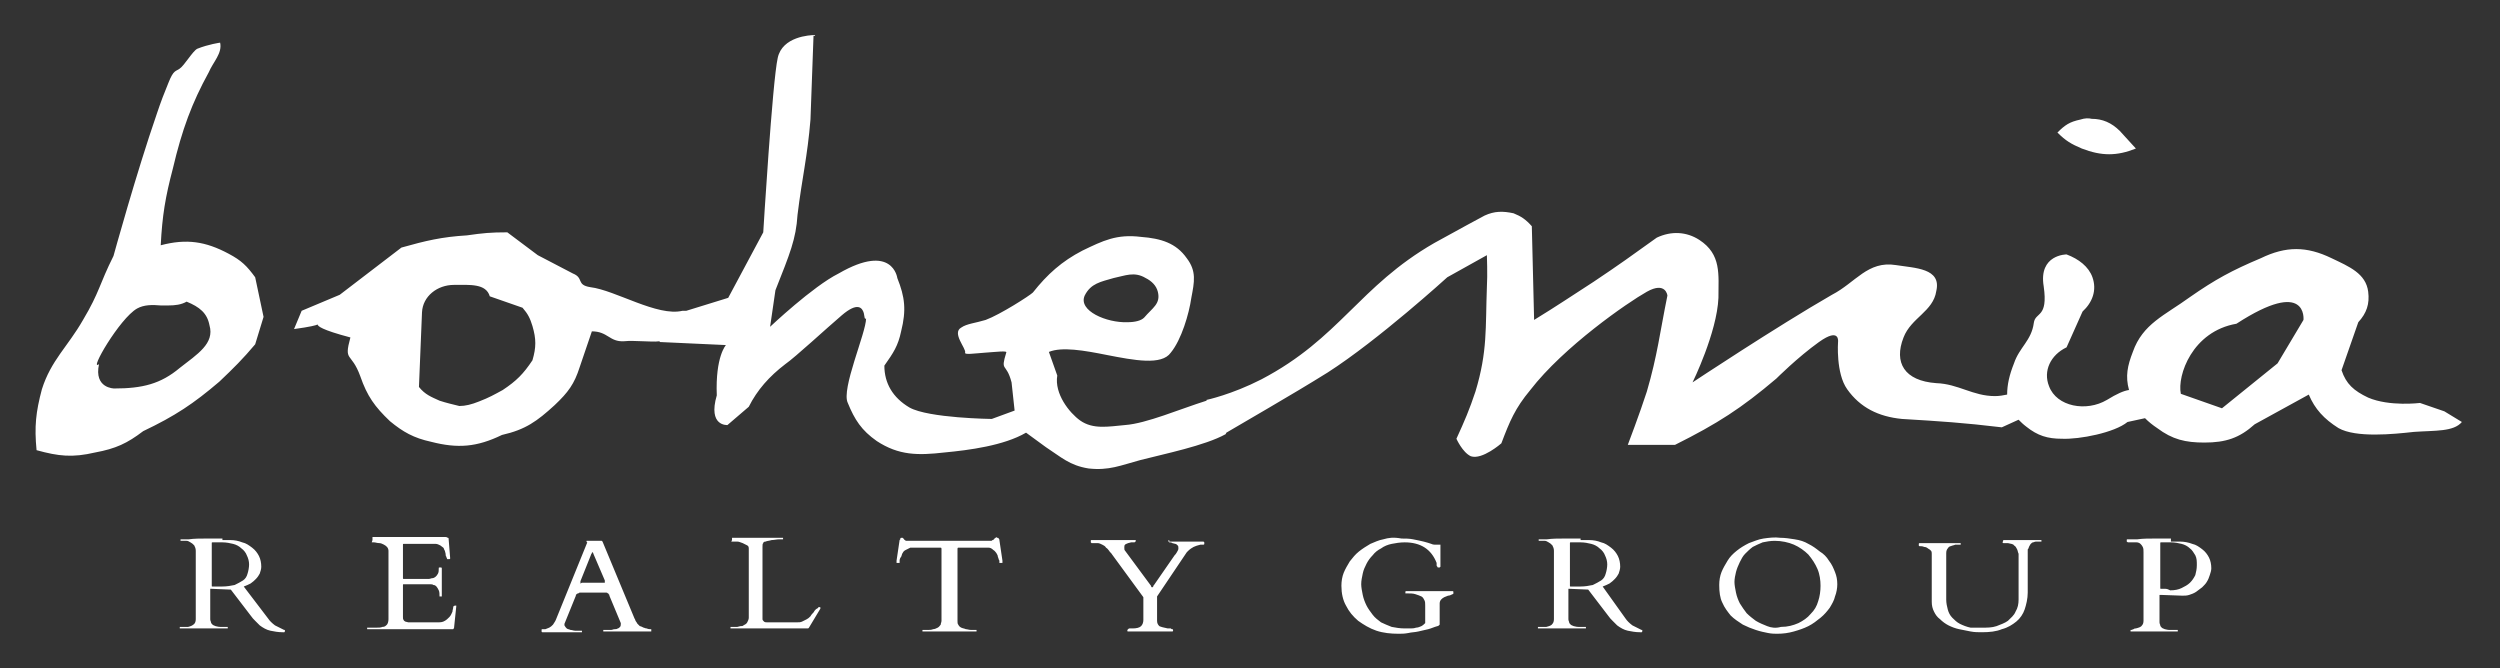 <?xml version="1.0" encoding="utf-8"?>
<!-- Generator: Adobe Illustrator 21.1.0, SVG Export Plug-In . SVG Version: 6.00 Build 0)  -->
<svg version="1.1" id="Layer_1" xmlns="http://www.w3.org/2000/svg" xmlns:xlink="http://www.w3.org/1999/xlink" x="0px" y="0px"
	 viewBox="0 0 328.2 87.7" style="enable-background:new 0 0 328.2 87.7;" xml:space="preserve">
<rect x="0" y="0" width="328.2" height="87.7" fill="#333333" stroke="none"/>
<g>
	<g>
		<defs>
			<path id="SVGID_1_" d="M48.9,70.9C48.9,70.9,48.8,70.9,48.9,70.9C48.8,70.9,48.8,70.9,48.9,70.9l-0.1,0.3c0,0,0,0,0,0
				c0,0,0,0,0.1,0h0.2c0.2,0,0.4,0.1,0.7,0.1c0.2,0,0.4,0.1,0.6,0.2c0.2,0.1,0.3,0.2,0.4,0.3c0.1,0.1,0.2,0.3,0.2,0.5v9
				c0,0.3-0.1,0.6-0.2,0.7c-0.2,0.2-0.3,0.3-0.6,0.3c-0.2,0.1-0.5,0.1-0.8,0.1c-0.3,0-0.6,0-0.9,0h-0.2c0,0-0.1,0-0.1,0c0,0,0,0,0,0
				v0.2c0,0,0,0,0,0c0,0,0,0,0.1,0h11.1c0,0,0.1,0,0.1,0c0,0,0-0.1,0.1-0.1l0.3-2.9c0,0,0-0.1,0-0.1c0,0-0.1,0-0.1,0
				c-0.2,0-0.3,0.1-0.3,0.2c0,0.2-0.1,0.4-0.1,0.6c-0.1,0.2-0.2,0.5-0.4,0.7c-0.2,0.2-0.4,0.4-0.6,0.5c-0.3,0.2-0.6,0.2-1,0.2H54
				c-0.1,0-0.3,0-0.4,0c-0.1,0-0.3-0.1-0.4-0.1c-0.1-0.1-0.2-0.1-0.2-0.2c-0.1-0.1-0.1-0.2-0.1-0.4v-4.2c0-0.1,0-0.1,0.1-0.1h3.4
				c0.2,0,0.4,0,0.5,0.1c0.2,0,0.3,0.1,0.4,0.2c0.1,0.1,0.2,0.3,0.3,0.5c0.1,0.2,0.1,0.5,0.1,0.8c0,0,0,0,0,0c0,0,0,0,0.1,0h0.2
				c0,0,0,0,0,0c0,0,0,0,0-0.1v-3.6c0,0,0-0.1-0.1-0.1h-0.2c-0.1,0-0.1,0-0.1,0.1c0,0.3,0,0.5-0.1,0.7c-0.1,0.2-0.2,0.3-0.3,0.4
				c-0.1,0.1-0.3,0.2-0.4,0.2c-0.2,0-0.3,0.1-0.5,0.1H53c-0.1,0-0.1,0-0.1-0.1v-4.4c0-0.1,0-0.1,0.1-0.1h4.2c0.2,0,0.4,0.1,0.6,0.2
				c0.1,0.1,0.3,0.2,0.4,0.3c0.1,0.1,0.1,0.3,0.2,0.4c0,0.1,0.1,0.3,0.1,0.4c0,0.1,0,0.3,0.1,0.4c0,0.1,0.1,0.2,0.1,0.3
				c0,0,0,0,0.1,0c0,0,0.1,0,0.1,0c0,0,0.1,0,0.1,0c0,0,0.1,0,0.1-0.1l-0.2-2.5c0-0.1,0-0.2-0.1-0.2c-0.1,0-0.1-0.1-0.3-0.1H48.9z
				 M76.2,76.6C76.1,76.6,76.1,76.5,76.2,76.6c0-0.1,0-0.1,0-0.2c0,0,0-0.1,0-0.1l1.4-3.5c0-0.1,0.1-0.1,0.1-0.2c0,0,0-0.1,0.1-0.1
				c0,0,0.1,0.1,0.1,0.2l1.5,3.5c0,0,0,0.1,0,0.1c0,0,0,0,0,0.1c0,0,0,0.1,0,0.1c0,0-0.1,0-0.1,0h-2.9
				C76.2,76.6,76.2,76.6,76.2,76.6 M77,70.9C77,70.9,77,70.9,77,70.9c0,0.1,0,0.1,0,0.2c0,0.1,0.1,0.1,0.1,0.1c0,0,0,0,0,0
				c0,0,0,0,0,0L73,81.3c-0.1,0.3-0.3,0.5-0.4,0.7c-0.2,0.2-0.3,0.3-0.5,0.4c-0.2,0.1-0.3,0.1-0.5,0.2c-0.2,0-0.3,0-0.4,0
				c-0.1,0-0.1,0-0.1,0.1v0.2c0,0,0,0.1,0.1,0.1h5.1c0,0,0.1,0,0.1,0c0,0,0,0,0,0v-0.2c0,0,0,0,0,0c0,0,0,0-0.1,0h-0.3
				c-0.2,0-0.3,0-0.5,0c-0.2,0-0.4-0.1-0.6-0.1c-0.2-0.1-0.4-0.1-0.5-0.2c-0.1-0.1-0.2-0.2-0.3-0.4c0,0,0-0.1,0-0.1v-0.1l1.5-3.7
				c0,0,0,0,0-0.1c0,0,0.1-0.1,0.1-0.1c0,0,0.1-0.1,0.2-0.1c0.1,0,0.1-0.1,0.2-0.1h3.5c0.1,0,0.1,0,0.2,0.1c0.1,0,0.1,0.1,0.1,0.1
				c0,0,0.1,0.1,0.1,0.1c0,0,0,0.1,0,0.1l1.5,3.6c0,0,0,0.1,0,0.1c0,0.1,0,0.3-0.1,0.4c-0.1,0.1-0.2,0.2-0.3,0.2
				c-0.1,0.1-0.3,0.1-0.4,0.1c-0.2,0-0.3,0.1-0.5,0.1c-0.2,0-0.3,0-0.4,0c-0.1,0-0.2,0-0.3,0c0,0,0,0-0.1,0c0,0-0.1,0-0.1,0
				c0,0-0.1,0-0.1,0c0,0,0,0,0,0v0.2c0,0,0,0,0,0c0,0,0,0,0.1,0h6.1c0,0,0.1,0,0.1,0c0,0,0,0,0,0v-0.2c0,0,0,0,0-0.1c0,0,0,0-0.1,0
				c-0.1,0-0.3,0-0.5-0.1c-0.2,0-0.3-0.1-0.4-0.1c-0.2-0.1-0.4-0.2-0.5-0.2c-0.1-0.1-0.2-0.2-0.3-0.3c-0.1-0.1-0.1-0.2-0.2-0.3
				c-0.1-0.1-0.1-0.3-0.2-0.4l-4.2-10.1c0,0,0,0-0.1-0.1c0,0,0,0-0.1,0H77z M96.1,70.9C96.1,70.9,96,70.9,96.1,70.9
				C96,70.9,96,70.9,96.1,70.9L96,71.1c0,0,0,0,0,0c0,0,0,0,0.1,0h0.2c0.1,0,0.3,0,0.5,0c0.2,0,0.4,0.1,0.7,0.2
				c0.2,0.1,0.4,0.2,0.6,0.3c0.2,0.1,0.2,0.3,0.2,0.5v9c0,0.2-0.1,0.4-0.2,0.6c-0.1,0.2-0.3,0.3-0.5,0.4c-0.1,0.1-0.2,0.1-0.4,0.1
				c-0.1,0-0.3,0.1-0.4,0.1c-0.1,0-0.3,0-0.4,0c-0.1,0-0.2,0-0.2,0H96c0,0-0.1,0-0.1,0c0,0,0,0,0,0v0.2c0,0,0,0,0,0c0,0,0,0,0.1,0
				H106c0,0,0.1,0,0.1,0c0,0,0.1-0.1,0.1-0.1l1.5-2.5c0,0,0-0.1,0-0.1c0-0.1,0-0.1-0.1-0.1c0,0-0.1,0-0.1,0c0,0-0.1,0-0.1,0.1
				c-0.1,0.1-0.2,0.1-0.3,0.2c-0.1,0.1-0.2,0.2-0.3,0.4c-0.1,0.1-0.3,0.3-0.4,0.5c-0.2,0.2-0.3,0.3-0.5,0.4
				c-0.2,0.1-0.4,0.2-0.6,0.3c-0.2,0.1-0.4,0.1-0.7,0.1h-3.9c-0.1,0-0.3,0-0.4-0.1c-0.1-0.1-0.2-0.2-0.2-0.3v-9.5
				c0-0.3,0-0.4,0.1-0.5c0-0.1,0.1-0.2,0.3-0.2c0.2-0.1,0.5-0.1,0.8-0.2c0.3,0,0.7-0.1,1-0.1h0.4c0,0,0.1,0,0.1,0c0,0,0,0,0,0v-0.2
				c0,0,0,0,0,0c0,0,0,0-0.1,0H96.1z M153.5,70.9c-0.1,0-0.1,0-0.1,0c0,0,0,0.1,0,0.1c0,0.1,0,0.1,0,0.1c0,0,0.1,0.1,0.1,0.1
				c0.1,0,0.3,0,0.4,0.1c0.1,0,0.3,0.1,0.4,0.1c0.1,0,0.2,0.1,0.3,0.2c0.1,0.1,0.1,0.2,0.1,0.4c0,0.2-0.1,0.3-0.2,0.5
				c-0.1,0.2-0.2,0.3-0.3,0.4l-2.7,3.9c-0.1,0.1-0.1,0.1-0.1,0.2c0,0-0.1,0.1-0.1,0.1c-0.1,0-0.1,0-0.1,0c0,0-0.1-0.1-0.1-0.2
				l-3.4-4.6c-0.1-0.1-0.1-0.2-0.1-0.4c0-0.2,0-0.3,0.1-0.4c0.1-0.1,0.2-0.1,0.4-0.2c0.1,0,0.3-0.1,0.4-0.1c0.2,0,0.3,0,0.4,0
				c0.1,0,0.2-0.1,0.2-0.2c0,0,0-0.1,0-0.1c0,0-0.1,0-0.1,0h-5.7c-0.1,0-0.1,0-0.1,0.1c0,0,0,0.1,0,0.1c0,0.1,0,0.1,0,0.1
				c0,0,0.1,0.1,0.1,0.1c0,0,0.1,0,0.2,0c0.1,0,0.1,0,0.2,0c0.1,0,0.2,0,0.2,0c0.1,0,0.1,0,0.2,0c0.2,0,0.4,0.1,0.6,0.2
				c0.2,0.1,0.4,0.2,0.5,0.4c0.2,0.1,0.3,0.3,0.4,0.4c0.1,0.2,0.3,0.3,0.4,0.5l4.1,5.6c0,0,0,0,0,0.1c0,0,0,0,0,0.1v2.8
				c0,0.3-0.1,0.6-0.3,0.8c-0.2,0.2-0.6,0.3-1.1,0.3c-0.1,0-0.1,0-0.2,0c-0.1,0-0.2,0-0.2,0c-0.1,0-0.1,0-0.2,0.1
				c0,0-0.1,0.1-0.1,0.1v0.1c0,0.1,0,0.1,0.1,0.1c0.1,0,0.1,0,0.2,0h5.4c0.1,0,0.2,0,0.2,0c0.1,0,0.1-0.1,0.1-0.1v-0.1
				c0,0,0-0.1-0.1-0.1c-0.1,0-0.1,0-0.2-0.1c-0.1,0-0.1,0-0.2,0c-0.1,0-0.1,0-0.2,0c-0.5-0.1-0.9-0.2-1.1-0.3
				c-0.2-0.2-0.3-0.4-0.3-0.7v-3.2l3.9-5.8c0,0,0,0,0.1-0.1c0.1-0.1,0.1-0.1,0.1-0.1c0.2-0.2,0.5-0.4,0.7-0.5
				c0.2-0.1,0.5-0.2,0.9-0.3c0.1,0,0.1,0,0.2,0c0.1,0,0.1,0,0.2,0c0,0,0.1,0,0.1-0.1c0,0,0-0.1,0-0.1c0,0,0-0.1,0-0.1
				c0,0-0.1-0.1-0.1-0.1H153.5z M263,70.9C263,70.9,263,70.9,263,70.9l-0.1,0.3c0,0,0,0.1,0.1,0.1c0,0,0.1,0,0.2,0
				c0.1,0,0.2,0,0.4,0c0.4,0.1,0.7,0.1,0.8,0.3c0.2,0.1,0.3,0.3,0.4,0.5c0.1,0.2,0.1,0.4,0.2,0.6c0,0.2,0,0.4,0,0.6v5.4
				c0,0.6-0.1,1.1-0.4,1.6c-0.2,0.5-0.6,0.8-1,1.2c-0.4,0.3-1,0.5-1.5,0.7c-0.6,0.2-1.2,0.2-1.9,0.2c-0.1,0-0.2,0-0.3,0
				c-0.1,0-0.3,0-0.4,0c-0.1,0-0.3,0-0.4,0c-0.1,0-0.2,0-0.3,0c0,0,0,0-0.1,0c0,0,0,0,0,0c0,0,0,0,0,0c-0.5-0.1-1-0.3-1.4-0.5
				c-0.4-0.2-0.7-0.5-1-0.8c-0.3-0.3-0.5-0.7-0.6-1.1c-0.1-0.4-0.2-0.8-0.2-1.3v-6.1c0-0.3,0.1-0.5,0.2-0.6c0.1-0.2,0.3-0.3,0.4-0.3
				c0.2-0.1,0.4-0.1,0.6-0.2c0.2,0,0.4,0,0.6,0c0,0,0.1,0,0.1,0c0,0,0,0,0,0v-0.2c0,0,0,0,0,0c0,0,0,0-0.1,0H252c0,0-0.1,0-0.1,0.1
				v0.2c0,0,0,0.1,0.1,0.1c0.2,0,0.4,0,0.6,0.1c0.2,0,0.4,0.1,0.5,0.2c0.2,0.1,0.3,0.2,0.4,0.3c0.1,0.1,0.1,0.3,0.1,0.4V79
				c0,0.5,0.1,0.9,0.3,1.3c0.2,0.4,0.4,0.7,0.8,1c0.3,0.3,0.7,0.6,1.1,0.8c0.4,0.2,0.9,0.4,1.4,0.5c0.5,0.1,1,0.2,1.5,0.3
				c0.5,0.1,1,0.1,1.5,0.1c1,0,1.9-0.1,2.6-0.4c0.8-0.2,1.4-0.6,1.9-1c0.5-0.4,0.9-1,1.1-1.6c0.2-0.6,0.4-1.4,0.4-2.2v-5.6
				c0-0.1,0-0.1,0.1-0.2c0-0.1,0.1-0.2,0.1-0.3c0.1-0.1,0.1-0.2,0.2-0.3c0.1-0.1,0.2-0.2,0.3-0.2c0.1,0,0.2-0.1,0.4-0.1
				c0.2,0,0.4,0,0.6,0c0,0,0,0,0.1,0c0,0,0,0,0,0v-0.2c0,0,0,0,0,0c0,0,0,0-0.1,0H263z M28.5,77c-0.1,0-0.2,0-0.3,0
				c-0.1,0-0.2,0-0.2,0c-0.1,0-0.1,0-0.1,0c-0.1,0-0.1,0-0.1-0.1c0,0,0-0.1,0-0.1l0-0.3v-5.2c0-0.1,0-0.1,0.1-0.1c0.1,0,0.1,0,0.2,0
				c0.1,0,0.2,0,0.3,0c0.1,0,0.2,0,0.3,0c0.1,0,0.2,0,0.2,0c0.1,0,0.2,0,0.3,0c0.5,0,1,0.1,1.4,0.2c0.4,0.1,0.8,0.3,1.1,0.6
				c0.3,0.2,0.6,0.6,0.7,0.9c0.2,0.4,0.3,0.8,0.3,1.2c0,0.4-0.1,0.9-0.2,1.2c-0.1,0.4-0.3,0.7-0.6,0.9c-0.3,0.2-0.7,0.4-1.1,0.6
				c-0.5,0.1-1,0.2-1.7,0.2C28.7,77,28.6,77,28.5,77 M29.2,70.7c-0.7,0-1.5,0-2.2,0c-0.7,0-1.5,0-2.2,0.1c-0.3,0-0.4,0-0.6,0
				c-0.1,0-0.2,0-0.3,0c-0.1,0-0.1,0-0.1,0h0c0,0-0.1,0-0.1,0c0,0,0,0,0,0v0.2c0,0,0,0,0,0c0,0,0,0,0.1,0h0.4c0.1,0,0.2,0,0.3,0
				c0.2,0,0.3,0.1,0.5,0.2c0.2,0.1,0.3,0.2,0.5,0.4c0.1,0.2,0.2,0.4,0.2,0.7v9c0,0.3-0.1,0.5-0.2,0.6c-0.2,0.2-0.4,0.3-0.8,0.4
				c0,0-0.1,0-0.2,0c-0.1,0-0.2,0-0.3,0c-0.1,0-0.2,0-0.3,0c-0.1,0-0.1,0-0.2,0c0,0-0.1,0-0.1,0c0,0,0,0,0,0v0.1c0,0.1,0,0.1,0,0.1
				c0,0,0,0,0.1,0h6.1c0,0,0.1,0,0.1,0c0,0,0,0,0,0v-0.2c0,0,0,0,0,0c0,0,0,0-0.1,0c-0.1,0-0.1,0-0.2,0c-0.1,0-0.2,0-0.3,0
				c-0.1,0-0.2,0-0.2,0c-0.1,0-0.1,0-0.2,0c-0.3,0-0.5-0.1-0.6-0.1c-0.2-0.1-0.3-0.1-0.4-0.2c-0.1-0.1-0.2-0.2-0.2-0.3
				c0-0.1-0.1-0.2-0.1-0.4v-3.9c0,0,0-0.1,0-0.1c0,0,0,0,0,0c0,0,0.1,0,0.1,0h0.1l2.4,0.1c0,0,0,0,0.1,0l2.6,3.4
				c0.2,0.3,0.4,0.5,0.6,0.7c0.2,0.2,0.4,0.4,0.6,0.6c0.4,0.3,0.9,0.6,1.4,0.7c0.5,0.1,1,0.2,1.6,0.2c0.1,0,0.2,0,0.2,0
				c0.1,0,0.1-0.1,0.1-0.2c0,0,0-0.1,0-0.1c0,0,0,0-0.1,0c-0.4-0.2-0.8-0.4-1.2-0.6c-0.4-0.3-0.7-0.6-0.9-0.9L32,77
				c0.3-0.1,0.7-0.3,0.9-0.4c0.3-0.2,0.5-0.4,0.7-0.6c0.2-0.2,0.4-0.5,0.5-0.7c0.1-0.3,0.2-0.6,0.2-0.9c0-0.5-0.1-1-0.3-1.4
				c-0.2-0.4-0.5-0.8-0.9-1.1c-0.4-0.3-0.8-0.6-1.3-0.7c-0.5-0.2-1-0.3-1.6-0.3H29.2z M206.8,77c-0.1,0-0.2,0-0.3,0
				c-0.1,0-0.2,0-0.2,0c-0.1,0-0.1,0-0.1,0c-0.1,0-0.1,0-0.1-0.1c0,0,0-0.1,0-0.1l0-0.3v-5.2c0-0.1,0-0.1,0.1-0.1c0.1,0,0.1,0,0.2,0
				c0.1,0,0.2,0,0.3,0c0.1,0,0.2,0,0.3,0c0.1,0,0.2,0,0.2,0c0.1,0,0.2,0,0.3,0c0.5,0,1,0.1,1.4,0.2c0.4,0.1,0.8,0.3,1.1,0.6
				c0.3,0.2,0.6,0.6,0.7,0.9c0.2,0.4,0.3,0.8,0.3,1.2c0,0.4-0.1,0.9-0.2,1.2c-0.1,0.4-0.3,0.7-0.6,0.9c-0.3,0.2-0.7,0.4-1.1,0.6
				c-0.5,0.1-1,0.2-1.7,0.2C207,77,206.9,77,206.8,77 M207.5,70.7c-0.7,0-1.5,0-2.2,0c-0.7,0-1.5,0-2.2,0.1c-0.3,0-0.4,0-0.6,0
				c-0.1,0-0.2,0-0.3,0c-0.1,0-0.1,0-0.1,0h0c0,0-0.1,0-0.1,0c0,0,0,0,0,0v0.2c0,0,0,0,0,0c0,0,0,0,0.1,0h0.4c0.1,0,0.2,0,0.3,0
				c0.2,0,0.3,0.1,0.5,0.2c0.2,0.1,0.3,0.2,0.5,0.4c0.1,0.2,0.2,0.4,0.2,0.7v9c0,0.3-0.1,0.5-0.2,0.6c-0.1,0.2-0.4,0.3-0.8,0.4
				c0,0-0.1,0-0.2,0c-0.1,0-0.2,0-0.3,0c-0.1,0-0.2,0-0.3,0c-0.1,0-0.1,0-0.2,0c0,0-0.1,0-0.1,0c0,0,0,0,0,0v0.1c0,0.1,0,0.1,0,0.1
				c0,0,0,0,0.1,0h6.1c0,0,0.1,0,0.1,0c0,0,0,0,0,0v-0.2c0,0,0,0,0,0c0,0,0,0-0.1,0c-0.1,0-0.1,0-0.2,0c-0.1,0-0.2,0-0.3,0
				c-0.1,0-0.2,0-0.2,0c-0.1,0-0.1,0-0.2,0c-0.3,0-0.5-0.1-0.6-0.1c-0.2-0.1-0.3-0.1-0.4-0.2c-0.1-0.1-0.2-0.2-0.2-0.3
				c0-0.1-0.1-0.2-0.1-0.4v-3.9c0,0,0-0.1,0-0.1c0,0,0,0,0,0c0,0,0.1,0,0.1,0h0.1l2.4,0.1c0,0,0,0,0,0l2.6,3.4
				c0.2,0.3,0.4,0.5,0.6,0.7c0.2,0.2,0.4,0.4,0.6,0.6c0.4,0.3,0.9,0.6,1.4,0.7c0.5,0.1,1,0.2,1.6,0.2c0.1,0,0.2,0,0.2,0
				c0.1,0,0.1-0.1,0.1-0.2c0,0,0-0.1,0-0.1c0,0,0,0-0.1,0c-0.4-0.2-0.8-0.4-1.2-0.6c-0.4-0.3-0.7-0.6-0.9-0.9l-3-4.2
				c0.3-0.1,0.7-0.3,0.9-0.4c0.3-0.2,0.5-0.4,0.7-0.6c0.2-0.2,0.4-0.5,0.5-0.7c0.1-0.3,0.2-0.6,0.2-0.9c0-0.5-0.1-1-0.3-1.4
				c-0.2-0.4-0.5-0.8-0.9-1.1c-0.4-0.3-0.8-0.6-1.3-0.7c-0.5-0.2-1-0.3-1.6-0.3H207.5z M284.3,77.3c-0.1,0-0.2,0-0.3,0
				c-0.1,0-0.2,0-0.2,0c-0.1,0-0.1,0-0.1,0c-0.1,0-0.1,0-0.1-0.1c0,0,0-0.1,0-0.1l0-0.3v-5.5c0-0.1,0-0.1,0.1-0.1c0.1,0,0.1,0,0.2,0
				c0.1,0,0.2,0,0.3,0c0.1,0,0.2,0,0.3,0c0.1,0,0.2,0,0.2,0c0.1,0,0.2,0,0.3,0c0.5,0,1,0.1,1.4,0.2c0.4,0.1,0.8,0.3,1.1,0.6
				c0.3,0.2,0.5,0.6,0.7,0.9c0.2,0.4,0.2,0.8,0.2,1.3c0,0.5-0.1,0.9-0.2,1.3c-0.2,0.4-0.4,0.7-0.7,1c-0.3,0.3-0.7,0.5-1.1,0.7
				c-0.4,0.2-0.9,0.3-1.5,0.3C284.5,77.3,284.4,77.3,284.3,77.3 M285,70.7c-0.7,0-1.5,0-2.2,0c-0.7,0-1.5,0-2.2,0.1
				c-0.3,0-0.5,0-0.6,0c-0.2,0-0.3,0-0.4,0c-0.1,0-0.2,0-0.2,0h-0.1c-0.1,0-0.1,0-0.1,0.1c0,0,0,0.1,0,0.1c0,0.1,0,0.1,0,0.1
				c0,0,0.1,0.1,0.2,0.1h0.4c0.3,0,0.5,0,0.7,0c0.2,0,0.4,0.1,0.5,0.2c0.1,0.1,0.2,0.2,0.3,0.4c0.1,0.2,0.1,0.4,0.1,0.7v9
				c0,0.3-0.1,0.5-0.2,0.6c-0.1,0.2-0.4,0.3-0.8,0.4c-0.1,0-0.2,0-0.3,0.1c-0.1,0-0.2,0.1-0.3,0.1c0,0-0.1,0-0.1,0c0,0,0,0,0,0v0.1
				c0,0.1,0,0.1,0,0.1c0,0,0,0,0.1,0h6c0,0,0.1,0,0.1,0c0,0,0,0,0,0v-0.2c0,0,0,0,0,0c0,0,0,0-0.1,0c-0.1,0-0.1,0-0.2,0
				c-0.1,0-0.2,0-0.3,0c-0.1,0-0.2,0-0.3,0c-0.1,0-0.2,0-0.2,0c-0.3,0-0.5-0.1-0.6-0.1c-0.2-0.1-0.3-0.1-0.4-0.2
				c-0.1-0.1-0.2-0.2-0.2-0.3c0-0.1-0.1-0.2-0.1-0.4v-3.5c0,0,0-0.1,0-0.1c0,0,0,0,0,0c0,0,0.1,0,0.1,0h0.1l2.8,0.1
				c0.3,0,0.6,0,0.9-0.1c0.3-0.1,0.6-0.2,0.9-0.4c0.3-0.2,0.5-0.4,0.8-0.6c0.2-0.2,0.5-0.5,0.6-0.7c0.2-0.3,0.3-0.6,0.4-0.9
				c0.1-0.3,0.2-0.6,0.2-0.9c0-0.5-0.1-1-0.3-1.4c-0.2-0.4-0.5-0.8-0.9-1.1c-0.4-0.3-0.8-0.6-1.3-0.7c-0.5-0.2-1.1-0.3-1.6-0.3H285z
				 M181.6,70.8c-0.6,0.1-1.2,0.4-1.7,0.6c-0.5,0.3-1,0.6-1.5,1c-0.5,0.4-0.8,0.8-1.2,1.3c-0.3,0.5-0.6,1-0.8,1.5
				c-0.2,0.5-0.3,1.1-0.3,1.7c0,1,0.2,1.9,0.6,2.6c0.4,0.8,0.9,1.4,1.6,2c0.7,0.5,1.5,1,2.4,1.3c0.9,0.3,1.9,0.4,2.9,0.4
				c0.4,0,0.8,0,1.3-0.1c0.4-0.1,0.9-0.1,1.3-0.2c0.4-0.1,0.9-0.2,1.3-0.3c0.4-0.1,0.8-0.3,1.2-0.4c0.1,0,0.2-0.1,0.2-0.1
				c0,0,0.1-0.1,0.1-0.1v-2.8c0-0.2,0.1-0.4,0.2-0.5c0.1-0.1,0.2-0.2,0.4-0.3c0.2-0.1,0.3-0.1,0.5-0.2c0.2,0,0.4-0.1,0.6-0.2
				c0,0,0.1,0,0.1-0.1c0,0,0-0.1,0-0.1c0,0,0-0.1,0-0.1c0,0,0-0.1-0.1-0.1h-6.1c0,0-0.1,0-0.1,0.1c0,0,0,0.1,0,0.1c0,0,0,0.1,0,0.1
				c0,0,0,0,0.1,0c0.5,0,0.9,0,1.2,0.1c0.3,0.1,0.6,0.2,0.8,0.3c0.2,0.1,0.3,0.3,0.4,0.5c0.1,0.2,0.1,0.4,0.1,0.7v2.3
				c-0.1,0.1-0.3,0.3-0.5,0.4c-0.2,0.1-0.5,0.2-0.7,0.2c-0.3,0.1-0.5,0.1-0.8,0.1c-0.3,0-0.5,0-0.7,0c-0.6,0-1.2-0.1-1.7-0.2
				c-0.5-0.2-1-0.4-1.4-0.6c-0.4-0.3-0.8-0.6-1.1-1c-0.3-0.4-0.6-0.8-0.8-1.2c-0.2-0.4-0.4-0.9-0.5-1.4c-0.1-0.5-0.2-1-0.2-1.4
				c0-0.5,0.1-0.9,0.2-1.4c0.1-0.5,0.3-0.9,0.5-1.3c0.2-0.4,0.5-0.8,0.8-1.1c0.3-0.4,0.7-0.7,1.1-0.9c0.4-0.3,0.9-0.5,1.4-0.6
				c0.5-0.1,1.1-0.2,1.7-0.2c2.1,0,3.5,0.9,4.2,2.7c0,0,0,0.1,0,0.1c0,0.1,0,0.1,0,0.2c0,0.1,0,0.1,0.1,0.2c0,0.1,0.1,0.1,0.1,0.1h0
				c0.1,0,0.1,0,0.2,0c0,0,0.1-0.1,0.1-0.1v-2.8c0,0,0-0.1,0-0.1c0,0-0.1,0-0.1,0h-0.2c-0.1,0-0.1,0-0.1,0c0,0,0,0-0.1,0
				c0,0,0,0-0.1,0c0,0-0.1,0-0.1,0h-0.1c0,0-0.2,0-0.4-0.1c-0.3-0.1-0.6-0.2-1-0.3c-0.4-0.1-0.9-0.2-1.4-0.3c-0.5-0.1-1-0.1-1.5-0.1
				C182.9,70.5,182.3,70.6,181.6,70.8 M130.7,70.6C130.7,70.6,130.7,70.6,130.7,70.6c-0.1,0.1-0.2,0.1-0.2,0.2c0,0-0.1,0-0.1,0.1
				c-0.1,0-0.2,0-0.2,0.1c-0.1,0-0.1,0-0.2,0h-10.8c-0.1,0-0.2,0-0.2,0c-0.1,0-0.1,0-0.2-0.1c0,0-0.1,0-0.1-0.1c0,0-0.1-0.1-0.1-0.1
				c0,0-0.1-0.1-0.1-0.1c0,0-0.1,0-0.1,0c-0.1,0-0.2,0-0.2,0.1c0,0.1,0,0.1-0.1,0.2l-0.4,2.7v0.3c0,0,0,0,0.1,0h0.2c0,0,0.1,0,0.1,0
				c0,0,0-0.1,0-0.1c0-0.1,0-0.1,0-0.2c0-0.2,0.1-0.4,0.2-0.5c0.1-0.2,0.1-0.4,0.2-0.5c0.1-0.2,0.2-0.3,0.4-0.4
				c0.2-0.1,0.4-0.2,0.6-0.3h3.8c0.1,0,0.1,0,0.2,0c0.1,0,0.1,0.1,0.1,0.2v9.4c0,0.2-0.1,0.3-0.1,0.5c-0.1,0.1-0.2,0.3-0.4,0.4
				c-0.2,0.1-0.4,0.2-0.6,0.2c-0.2,0.1-0.5,0.1-0.7,0.1c-0.1,0-0.2,0-0.3,0h-0.3c0,0-0.1,0-0.1,0c0,0,0,0,0,0v0.2c0,0,0,0,0,0
				c0,0,0,0,0.1,0h6.9c0,0,0.1,0,0.1,0c0,0,0,0,0,0v-0.2c0,0,0,0,0,0c0,0,0,0-0.1,0h-0.3c-0.1,0-0.2,0-0.3,0c-0.3,0-0.5-0.1-0.7-0.1
				c-0.2-0.1-0.4-0.1-0.6-0.2c-0.2-0.1-0.3-0.2-0.4-0.4c-0.1-0.1-0.1-0.3-0.1-0.5v-9.4c0-0.1,0-0.2,0.1-0.2c0.1,0,0.1,0,0.2,0h3.8
				c0.2,0,0.4,0.1,0.6,0.3c0.2,0.1,0.3,0.3,0.4,0.4c0.1,0.2,0.2,0.3,0.2,0.5c0.1,0.2,0.1,0.4,0.2,0.5c0,0.1,0,0.1,0,0.2
				c0,0.1,0,0.1,0,0.1c0,0,0,0,0.1,0h0.2c0,0,0.1,0,0.1,0v-0.3l-0.4-2.7c0-0.1,0-0.1-0.1-0.2c0-0.1-0.1-0.1-0.2-0.1
				C130.8,70.5,130.8,70.5,130.7,70.6 M232,82.2c-0.5-0.2-1-0.4-1.5-0.7c-0.4-0.3-0.8-0.6-1.2-1c-0.3-0.4-0.6-0.8-0.9-1.3
				c-0.2-0.4-0.4-0.9-0.5-1.4c-0.1-0.5-0.2-1-0.2-1.4c0-0.4,0.1-0.9,0.2-1.3c0.1-0.4,0.3-0.9,0.5-1.3c0.2-0.4,0.4-0.8,0.7-1.1
				c0.3-0.3,0.6-0.6,1-0.9c0.4-0.2,0.8-0.4,1.3-0.6c0.5-0.1,1-0.2,1.6-0.2c0.9,0,1.8,0.2,2.5,0.5c0.7,0.3,1.4,0.8,1.9,1.3
				c0.5,0.6,0.9,1.2,1.2,1.9c0.3,0.7,0.4,1.5,0.4,2.2c0,0.7-0.1,1.4-0.3,2c-0.2,0.7-0.5,1.2-1,1.7c-0.4,0.5-1,0.9-1.6,1.2
				c-0.7,0.3-1.4,0.5-2.3,0.5C233.1,82.5,232.5,82.4,232,82.2 M231.5,70.7c-0.7,0.1-1.3,0.4-1.9,0.6c-0.6,0.3-1.1,0.6-1.6,1
				c-0.5,0.4-0.9,0.8-1.2,1.3c-0.3,0.5-0.6,1-0.8,1.5c-0.2,0.5-0.3,1.1-0.3,1.7c0,0.9,0.1,1.7,0.4,2.3c0.3,0.7,0.7,1.2,1.1,1.7
				c0.5,0.5,1,0.8,1.6,1.2c0.6,0.3,1.1,0.5,1.7,0.7c0.6,0.2,1.1,0.3,1.6,0.4c0.5,0.1,0.9,0.1,1.2,0.1c0.8,0,1.5-0.1,2.2-0.3
				c0.7-0.2,1.3-0.4,1.9-0.7c0.6-0.3,1.1-0.7,1.6-1.1c0.5-0.4,0.9-0.9,1.2-1.3c0.3-0.5,0.6-1,0.7-1.5c0.2-0.5,0.3-1.1,0.3-1.6
				c0-0.6-0.1-1.1-0.3-1.6c-0.2-0.5-0.4-1-0.8-1.5c-0.3-0.5-0.7-0.9-1.2-1.2c-0.5-0.4-0.9-0.7-1.5-1c-0.5-0.3-1.1-0.5-1.8-0.6
				c-0.6-0.1-1.3-0.2-1.9-0.2C233,70.5,232.2,70.6,231.5,70.7"/>
		</defs>
		<use xlink:href="#SVGID_1_"  style="overflow:visible;fill:#FFFFFF;"/>
		<clipPath id="SVGID_2_">
			<use xlink:href="#SVGID_1_"  style="overflow:visible;"/>
		</clipPath>
	</g>
	<g>
		<defs>
			<path id="SVGID_3_" d="M273.1,15.7c-1.4,0.3-2,0.7-3,1.7c1.1,1.1,1.8,1.5,3.2,2.1c2.6,1,4.6,1,7.1,0l-2.1-2.3
				c-1.1-1.1-2.3-1.6-3.7-1.6C274.2,15.5,273.7,15.5,273.1,15.7 M24.5,39.6c1.7,0.7,2.7,1.5,3,3.1c0.7,2.4-1.6,3.8-3.9,5.6
				c-2.5,2.1-4.9,2.7-8.6,2.7c0,0-2.7,0-2-3.2c-1.4,1.1,2.7-6,5-7.3c0.9-0.5,2-0.5,3.1-0.4c0.3,0,0.7,0,1,0
				C23,40.1,23.8,40,24.5,39.6 M25.9,6.4c-0.6,0.3-1.7,2.2-2.3,2.6c-0.5,0.4-0.8,0.1-1.5,1.9c-0.5,1.2-1,2.5-1.5,4
				c-2.7,7.8-5.7,18.7-5.7,18.7c-1.9,3.8-1.8,4.7-4,8.4c-2,3.5-4.2,5.3-5.4,9.1c-0.8,3-1,4.9-0.7,8c2.9,0.8,4.7,1,7.7,0.3
				c2.7-0.5,4.2-1.2,6.3-2.8c4.2-2,6.6-3.6,10-6.5c1.9-1.8,3.1-3,4.7-4.9l1.1-3.6l-1.1-5.2c-1.1-1.5-1.8-2.2-3.5-3.1
				c-3-1.6-5.5-2-8.9-1.1c0.2-3.9,0.6-6.3,1.6-10.1c1.2-5.1,2.5-8.6,4.7-12.6C28,8.1,29.2,7,28.9,5.6C28.9,5.6,27.4,5.8,25.9,6.4
				 M286.3,51.7c-0.5-2.4,1.5-8.2,7.3-9.2c9.4-6.1,8.8-0.5,8.8-0.5l-3.4,5.7l-7.3,5.9L286.3,51.7z M57.7,52.6
				c-1.1-0.5-1.9-0.8-2.7-1.8l0.4-9.8c0.1-2.1,2-3.6,4.2-3.6c2.1,0,4.2-0.2,4.7,1.5l4.3,1.5c0.7,0.8,1,1.4,1.3,2.4
				c0.5,1.7,0.5,2.8,0,4.5c-1.2,1.8-2.1,2.7-3.9,3.9c-1.1,0.6-1.8,1-3.1,1.5c-1,0.4-1.8,0.6-2.6,0.6C59.5,53.1,58.6,52.9,57.7,52.6
				 M142.4,38.8c0.8-1.6,2.1-1.8,3.8-2.3c1.5-0.3,2.7-0.9,4.2,0c0.8,0.4,1.4,1,1.6,1.8c0.4,1.6-0.7,2.1-1.8,3.4
				c-0.4,0.4-1.2,0.6-2.2,0.6C145.3,42.4,141.5,40.8,142.4,38.8 M107,4.6c-0.7,0-4.3,0.2-4.9,3c-0.7,3.1-1.9,22.9-1.9,22.9l-4.6,8.6
				l-5.5,1.7h-0.5c-3.3,0.8-8.8-2.7-12.1-3.1c-1.9-0.3-0.8-1.2-2.3-1.8l-4.6-2.4l-4-3c-2.2,0-3.2,0.1-5.3,0.4
				c-3.3,0.2-5.4,0.7-8.6,1.6l-8.1,6.2l-5,2.1l-1,2.4c2.2-0.3,2.9-0.5,3.1-0.6c0,0.2,0.5,0.7,4.3,1.7c-0.9,3.3,0.1,1.8,1.3,5.1
				c0.9,2.6,1.9,4,3.9,5.9c1.7,1.4,3.1,2.2,5.4,2.7c3.5,0.9,6,0.7,9.3-0.9c3.1-0.7,4.6-1.8,6.9-3.9c1.8-1.7,2.6-2.8,3.3-5l1.6-4.7
				c2.1,0,2.3,1.4,4.2,1.3c0.9-0.1,1.7,0,2.5,0c0.7,0,1.5,0.1,2.2,0l0,0.1l8.7,0.4c0,0-1.4,1.5-1.2,6.6c-1.2,4.1,1.4,3.9,1.4,3.9
				l2.8-2.4c1.1-2.2,2.7-4,4.8-5.6c1.3-0.9,5.4-4.7,7.4-6.4c2.1-1.8,2.7-1,2.9-0.3c0.1,0.5,0.1,0.9,0.3,0.7c0,1.9-3.3,9.3-2.4,11.1
				c0.9,2.2,1.8,3.6,3.8,5c2.9,1.9,5.4,1.9,8.9,1.5c3.2-0.3,7.8-0.9,10.7-2.6c0.8,0.6,1.5,1.1,2.6,1.9c2,1.3,3.1,2.4,5.6,2.8
				c2.7,0.3,4.2-0.4,6.8-1.1c3.1-0.8,8.5-1.9,11.2-3.4l0.1-0.2c2-1.2,8.5-4.9,13.3-7.9c6.7-4.3,15.7-12.5,15.7-12.5l5.2-2.9
				c0,0,0.1,2.6,0,4.2c-0.2,5.4,0.1,8.4-1.5,13.7c-0.8,2.4-1.4,3.8-2.5,6.2c0,0,0.8,1.8,1.9,2.3c1.5,0.5,4-1.7,4-1.7
				c1.1-2.9,1.8-4.6,3.8-7c4.4-5.7,12.8-11.5,15.3-12.9c2.5-1.4,2.7,0.5,2.7,0.5c-1,4.9-1.3,7.8-2.7,12.6c-0.9,2.8-2.5,7-2.5,7h6.2
				c5.6-2.8,8.7-4.8,13.3-8.7c0,0,2.8-2.8,5.6-4.8c2.8-2,2.5,0,2.5,0s-0.3,4.1,1.2,6.2c1.7,2.4,4.1,3.6,7.2,3.9
				c5,0.3,8.1,0.5,13.1,1.1l2.2-1c0.3,0.3,0.6,0.6,1,0.9c1.5,1.2,2.8,1.6,4.7,1.6c2.3,0.1,6.9-0.8,8.6-2.2l2.3-0.5
				c0.5,0.5,1,0.9,1.6,1.3c2,1.5,3.7,1.9,6.2,1.9c2.8,0,4.6-0.6,6.6-2.4l7.1-3.9c0.8,1.9,2,3.2,3.9,4.4c2.3,1.3,7.2,0.8,9.9,0.5
				c2.8-0.2,5.2,0,6.3-1.3l-2.3-1.4l-3.2-1.1c0,0-4,0.5-6.8-0.7c-1.9-0.9-2.9-1.8-3.5-3.6l2.2-6.3c1.1-1.2,1.5-2.4,1.3-4
				c-0.3-2.4-2.5-3.3-4.8-4.4c-3.3-1.6-6-1.6-9.3,0c-3.8,1.6-6,2.8-9.3,5.1c-3.3,2.4-6.2,3.5-7.5,7.2c-0.7,1.8-1,3.2-0.5,5
				c-0.7,0.1-1.6,0.5-2.9,1.3c-2.7,1.6-6.6,0.9-7.6-1.8c-0.8-2,0.2-4.1,2.3-5.1l2.1-4.7c1.3-1.2,1.9-2.8,1.3-4.5
				c-0.5-1.4-1.8-2.4-3.4-3c0,0-3.7,0-3,4.2c0.6,4.2-1.1,3.3-1.3,4.8c-0.3,2.3-1.9,3.2-2.6,5.3c-0.6,1.5-0.9,2.8-0.9,4.1
				c-0.5,0.1-1,0.2-1.6,0.2c-2.9,0-4.8-1.6-7.7-1.7c-4.2-0.3-5.6-2.7-4.3-6c1-2.6,3.9-3.4,4.3-6.1c0.7-3-2.8-3-5.3-3.4
				c-3.7-0.6-5.3,2.3-8.4,3.9c-7.3,4.2-18.3,11.5-18.3,11.5s3.2-6.5,3.4-11.1c0-3.1,0.4-5.7-2.5-7.6c-1.7-1.1-3.7-1.2-5.6-0.3
				c-3.2,2.3-5,3.6-8.3,5.8c-3.1,2-4.7,3.1-7.8,5l-0.3-12.3c-0.8-0.9-1.4-1.3-2.4-1.7c-1.4-0.3-2.5-0.3-3.8,0.3c0,0-4.1,2.2-6.6,3.6
				c-9.9,5.7-12.4,12.5-22.7,17.9c-3.9,2-7.2,2.7-7.2,2.7l0,0.1c-3.5,1.1-7.9,3-10.7,3.2c-2.2,0.2-4.2,0.6-5.9-0.6
				c-1.4-1-3.4-3.5-3-5.9l-1.1-3.1c1.7-0.7,4.6-0.2,7.6,0.4c3.6,0.7,7.2,1.4,8.4-0.3c1.4-1.7,2.4-5.1,2.7-7.2
				c0.4-2.1,0.7-3.5-0.6-5.2c-1.4-2-3.4-2.6-6-2.8c-3.2-0.4-5,0.5-7.7,1.8c-2.7,1.4-4.6,3.1-6.5,5.5c-0.4,0.4-4.3,2.9-6.2,3.6
				c-1.3,0.4-2.5,0.5-3.2,1c-1.3,0.7,0.7,2.8,0.5,3.3c-0.1,0.3,1.2,0.1,2.6,0c1.5-0.1,3-0.3,2.8,0c-0.8,2.6,0,1.2,0.7,3.9l0.4,3.7
				l-3,1.1c0,0-8.3-0.1-10.8-1.5c-2.2-1.3-3.3-3.2-3.3-5.5c1.2-1.7,1.8-2.6,2.2-4.5c0.7-2.8,0.5-4.5-0.5-7c0,0-0.6-4.7-7.7-0.6
				c-3.4,1.7-9,7-9,7l0.7-4.8c1.9-4.8,2.7-6.7,2.9-9.9c0.6-4.9,1.3-7.6,1.7-12.5l0.4-11H107z"/>
		</defs>
		<use xlink:href="#SVGID_3_"  style="overflow:visible;fill:#FFFFFF;"/>
		<clipPath id="SVGID_4_">
			<use xlink:href="#SVGID_3_"  style="overflow:visible;"/>
		</clipPath>
	</g>
</g>
</svg>
